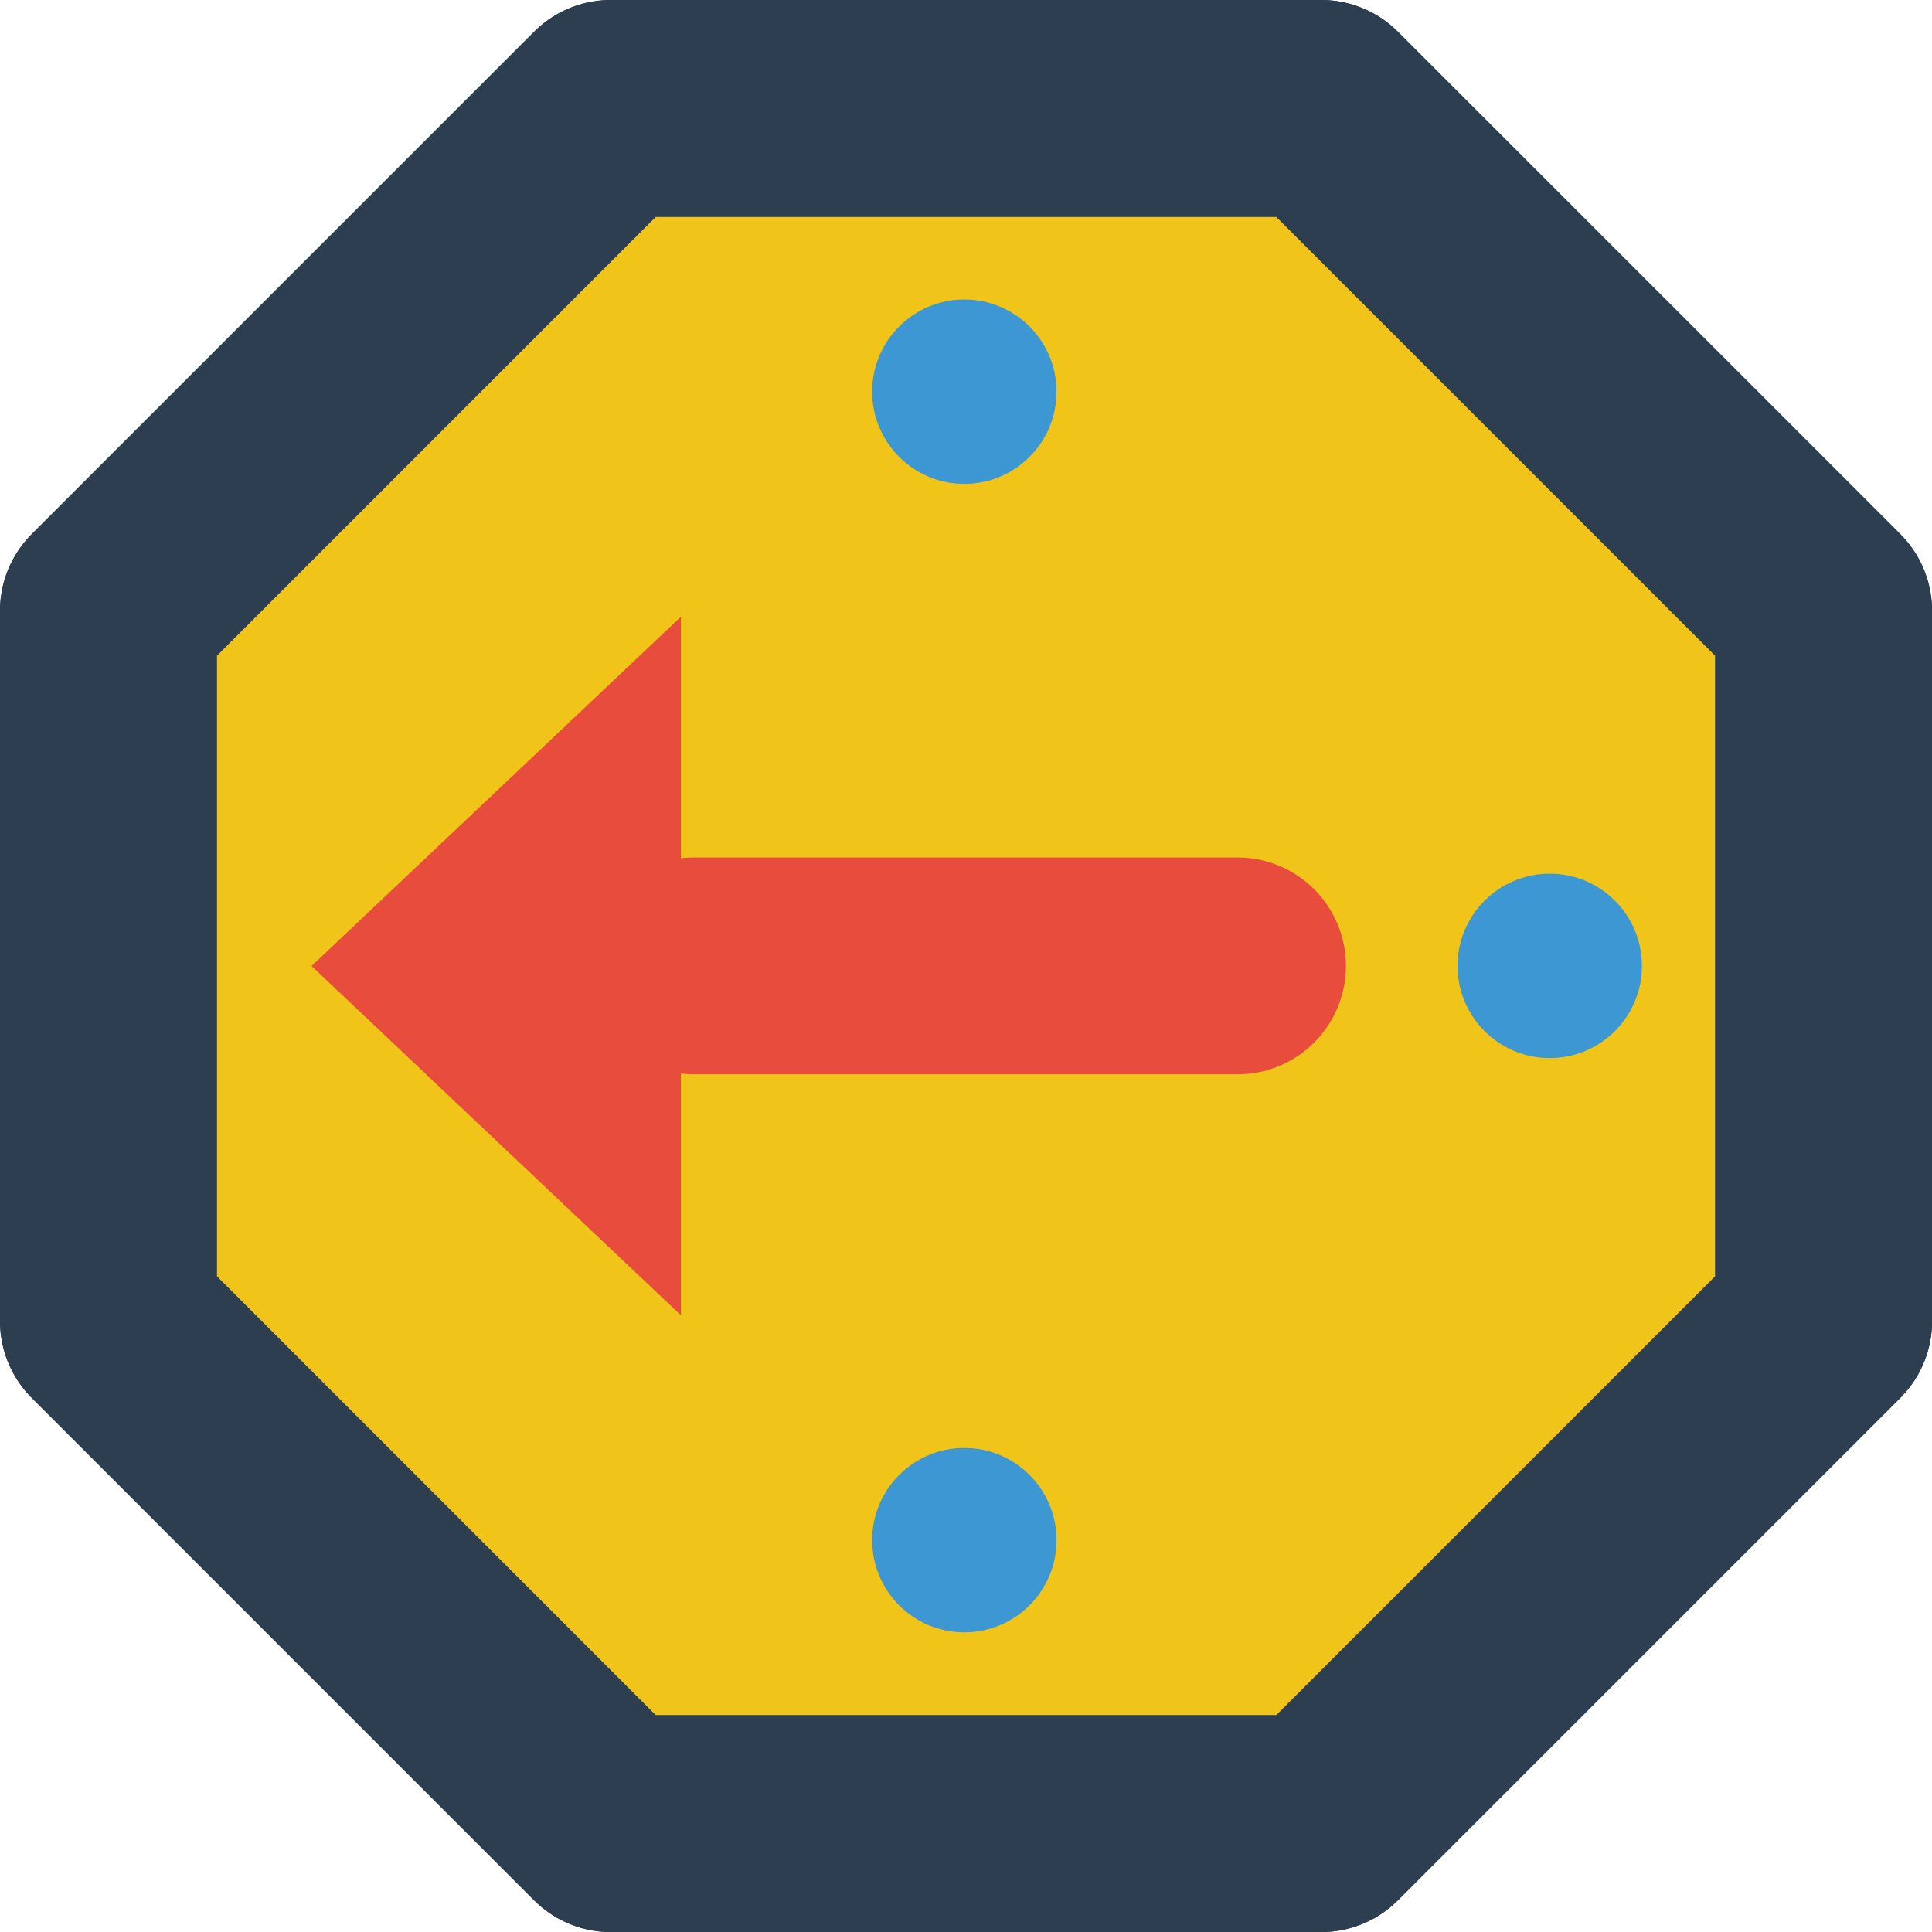 <svg id="ee7b6519-9bd2-457d-832a-f324082cce01" data-name="Layer 1" xmlns="http://www.w3.org/2000/svg" viewBox="0 0 445.55 445.55"><defs><style>.ff1919f9-4dd0-4b73-8eeb-d66e964dafd5{fill:#f0c419;}.d6b63100-e2ac-4984-8d9d-b0fe0f25b2d0,.ff1919f9-4dd0-4b73-8eeb-d66e964dafd5{stroke:#2d3e50;}.\33 44616b7-6223-417c-96eb-ccaa639eb1c3,.d6b63100-e2ac-4984-8d9d-b0fe0f25b2d0,.ff1919f9-4dd0-4b73-8eeb-d66e964dafd5{stroke-linecap:round;stroke-linejoin:round;stroke-width:50px;}.\33 44616b7-6223-417c-96eb-ccaa639eb1c3,.d6b63100-e2ac-4984-8d9d-b0fe0f25b2d0{fill:none;}.\33 44616b7-6223-417c-96eb-ccaa639eb1c3{stroke:#e74c3d;}.\35 88da1b0-1dd5-4d13-94c8-eedbdb3e0b8e{fill:#e74c3d;}.ccc0cc79-fbf7-4333-9eb6-90ae6d1f2c67{fill:#3c97d3;}</style></defs><title>shooter_marble_left</title><polygon class="ff1919f9-4dd0-4b73-8eeb-d66e964dafd5" points="420.56 304.7 304.7 420.56 140.85 420.56 25 304.7 25 140.85 140.85 25 304.7 25 420.56 140.85 420.56 304.7"/><line class="344616b7-6223-417c-96eb-ccaa639eb1c3" x1="285.39" y1="222.75" x2="160.05" y2="222.75"/><polyline class="588da1b0-1dd5-4d13-94c8-eedbdb3e0b8e" points="157.03 303.32 71.85 222.78 157.03 142.23 157.03 303.22"/><polygon class="d6b63100-e2ac-4984-8d9d-b0fe0f25b2d0" points="420.56 304.7 304.7 420.56 140.85 420.56 25 304.7 25 140.85 140.85 25 304.7 25 420.56 140.85 420.56 304.7"/><circle class="ccc0cc79-fbf7-4333-9eb6-90ae6d1f2c67" cx="357.39" cy="222.75" r="21.26"/><circle class="ccc0cc79-fbf7-4333-9eb6-90ae6d1f2c67" cx="222.39" cy="355.18" r="21.26"/><circle class="ccc0cc79-fbf7-4333-9eb6-90ae6d1f2c67" cx="222.39" cy="90.33" r="21.26"/></svg>